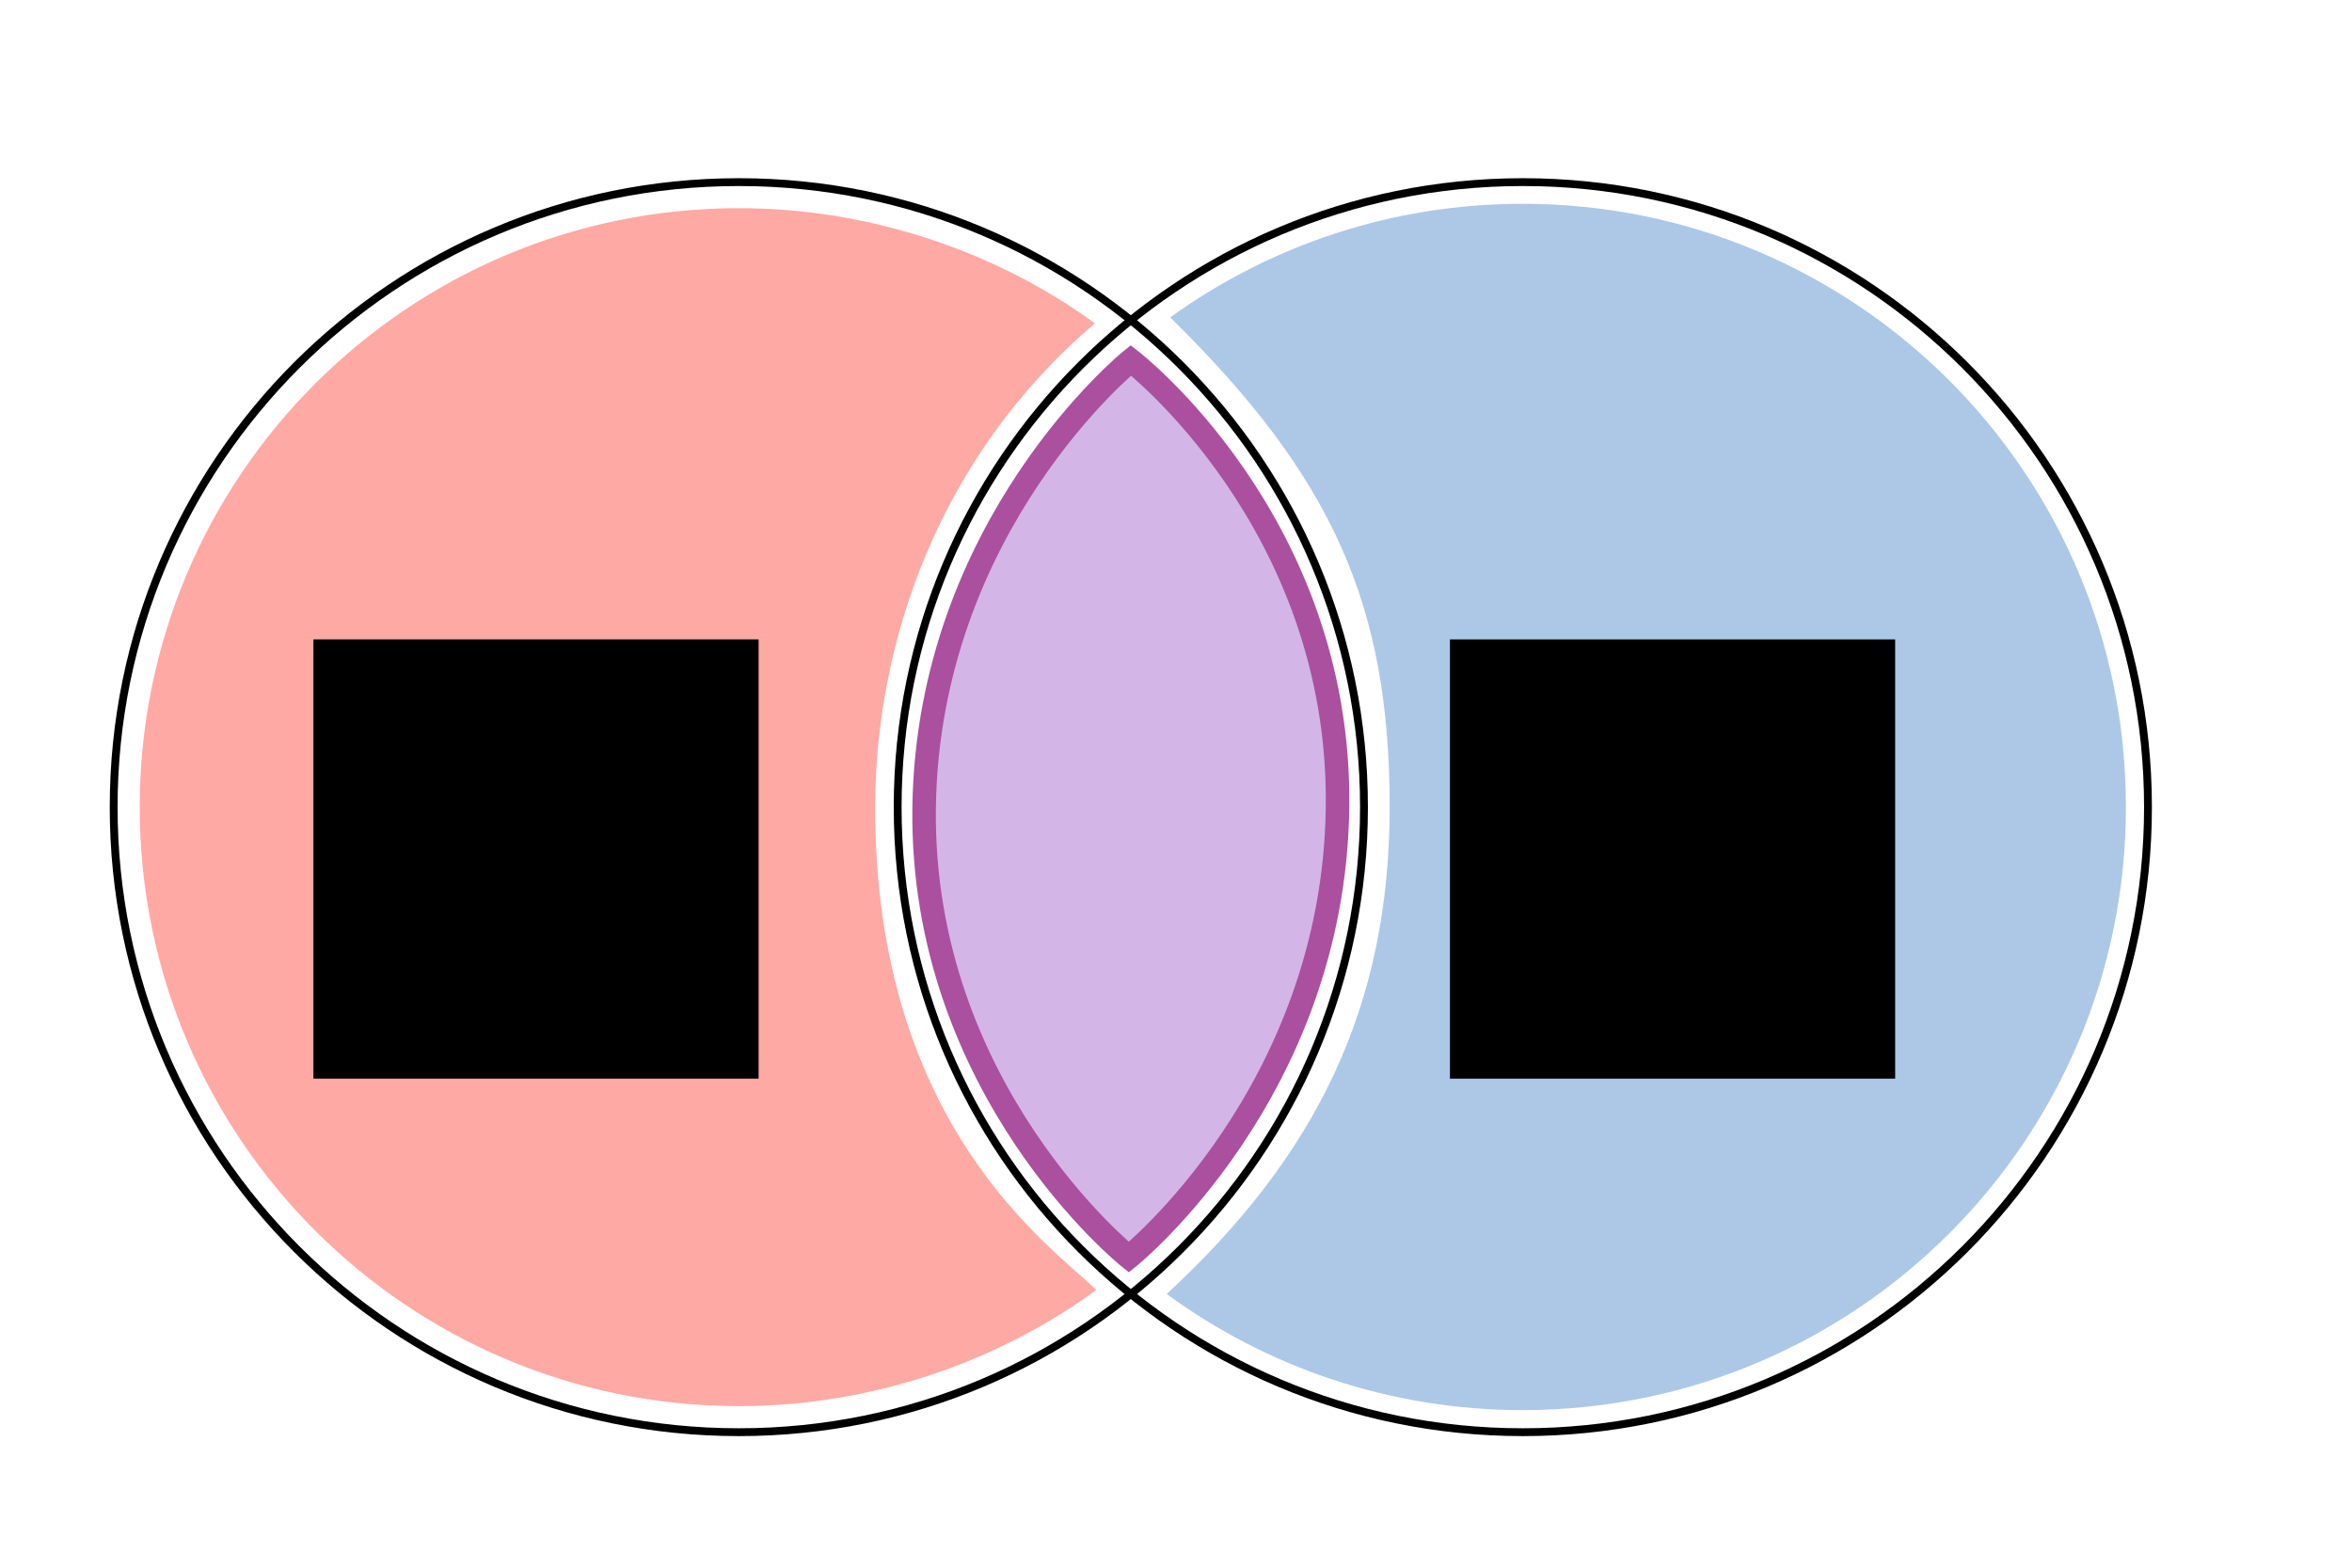 <?xml version="1.0" encoding="UTF-8" standalone="no"?>
<!-- Created with Inkscape (http://www.inkscape.org/) -->

<svg
   xmlns:dc="http://purl.org/dc/elements/1.1/"
   xmlns:cc="http://creativecommons.org/ns#"
   xmlns:rdf="http://www.w3.org/1999/02/22-rdf-syntax-ns#"
   xmlns:svg="http://www.w3.org/2000/svg"
   xmlns="http://www.w3.org/2000/svg"
   xmlns:sodipodi="http://sodipodi.sourceforge.net/DTD/sodipodi-0.dtd"
   xmlns:inkscape="http://www.inkscape.org/namespaces/inkscape"
   width="300"
   height="200"
   id="svg2"
   version="1.1"
   inkscape:version="0.48.4 r9939"
   sodipodi:docname="intersect.svg">
  <defs
     id="defs4" />
  <sodipodi:namedview
     id="base"
     pagecolor="#ffffff"
     bordercolor="#666666"
     borderopacity="1.0"
     inkscape:pageopacity="0.0"
     inkscape:pageshadow="2"
     inkscape:zoom="2.6766667"
     inkscape:cx="150"
     inkscape:cy="99.999999"
     inkscape:document-units="px"
     inkscape:current-layer="layer1"
     showgrid="false"
     inkscape:window-width="1280"
     inkscape:window-height="751"
     inkscape:window-x="0"
     inkscape:window-y="25"
     inkscape:window-maximized="1" />
  <g
     inkscape:label="Layer 1"
     inkscape:groupmode="layer"
     id="layer1"
     transform="translate(0,-852.362)">
    <path
       sodipodi:type="arc"
       style="fill:none;fill-opacity:1;stroke:#000000;stroke-opacity:1"
       id="path2985"
       sodipodi:cx="94.237915"
       sodipodi:cy="102.97398"
       sodipodi:rx="79.739777"
       sodipodi:ry="79.739777"
       d="m 173.978,102.974 c 0,44.039 -35.701,79.74 -79.74,79.74 -44.039,0 -79.74,-35.701 -79.74,-79.74 0,-44.039 35.701,-79.74 79.74,-79.74 44.039,0 79.74,35.701 79.74,79.74 z"
       transform="translate(0,852.362)" />
    <path
       transform="translate(100,852.362)"
       sodipodi:type="arc"
       style="fill:none;fill-opacity:1;stroke:#000000;stroke-opacity:1"
       id="path2985-3"
       sodipodi:cx="94.237915"
       sodipodi:cy="102.97398"
       sodipodi:rx="79.739777"
       sodipodi:ry="79.739777"
       d="m 173.978,102.974 c 0,44.039 -35.701,79.74 -79.74,79.74 -44.039,0 -79.74,-35.701 -79.74,-79.74 0,-44.039 35.701,-79.74 79.74,-79.74 44.039,0 79.74,35.701 79.74,79.74 z" />
    <path
       style="fill:#ffa9a4;fill-opacity:1;stroke:none"
       d="m 111.629,955.336 c -0.039,40.73 22.583,56.111 28.214,61.592 -12.631,9.233 -28.76,14.823 -45.605,14.823 -42.203,0 -76.415,-34.212 -76.415,-76.415 0,-42.203 34.212,-76.415 76.415,-76.415 16.764,0 32.824,5.537 45.423,14.69 -19.685,16.746 -28.012,40.371 -28.032,61.725 z"
       id="path2985-9"
       inkscape:connector-curvature="0"
       sodipodi:nodetypes="scssscs" />
    <path
       transform="matrix(0.965,0,0,0.965,103.275,855.94)"
       style="fill:#adc7e7;fill-opacity:1;stroke:none"
       d="m 173.978,102.974 c 0,44.039 -35.701,79.74 -79.74,79.74 -17.595,0 -33.858,-5.698 -47.046,-15.35 19.751,-18.262 29.466,-37.945 29.466,-64.389 0,-26.649 -7.493,-43.601 -29.005,-64.724 13.105,-9.449 29.195,-15.016 46.585,-15.016 44.039,0 79.74,35.701 79.74,79.74 z"
       id="path2985-3-9"
       inkscape:connector-curvature="0"
       sodipodi:nodetypes="sscccss" />
    <path
       style="fill:#d4b5e7;stroke:#aa509f;stroke-width:3;stroke-linecap:butt;stroke-linejoin:miter;stroke-opacity:1;fill-opacity:1;stroke-miterlimit:4;stroke-dasharray:none"
       d="m 144.239,898.333 c 0,0 -25.874,20.953 -26.365,57.035 -0.49,36.082 26.109,57.384 26.109,57.384 0,0 26.152,-21.01 26.621,-57.384 0.469,-36.373 -26.365,-57.035 -26.365,-57.035 z"
       id="path3825"
       inkscape:connector-curvature="0"
       sodipodi:nodetypes="czczc" />
    <flowRoot
       xml:space="preserve"
       id="flowRoot3865"
       style="font-size:26px;font-style:normal;font-weight:normal;text-align:center;line-height:125%;letter-spacing:0px;word-spacing:0px;text-anchor:middle;fill:#000000;fill-opacity:1;stroke:none;font-family:Sans"
       transform="translate(0.374,855.351)"><flowRegion
         id="flowRegion3867"><rect
           id="rect3869"
           width="56.787"
           height="56.04"
           x="39.601"
           y="78.58"
           style="font-size:26px" /></flowRegion><flowPara
         id="flowPara3871">A</flowPara></flowRoot>    <flowRoot
       xml:space="preserve"
       id="flowRoot3865-1"
       style="font-size:26px;font-style:normal;font-weight:normal;text-align:center;line-height:125%;letter-spacing:0px;word-spacing:0px;text-anchor:middle;fill:#000000;fill-opacity:1;stroke:none;font-family:Sans"
       transform="translate(145.341,855.353)"><flowRegion
         id="flowRegion3867-2"><rect
           id="rect3869-6"
           width="56.787"
           height="56.04"
           x="39.601"
           y="78.58"
           style="font-size:26px" /></flowRegion><flowPara
         id="flowPara3871-9">B</flowPara></flowRoot>  </g>
</svg>
